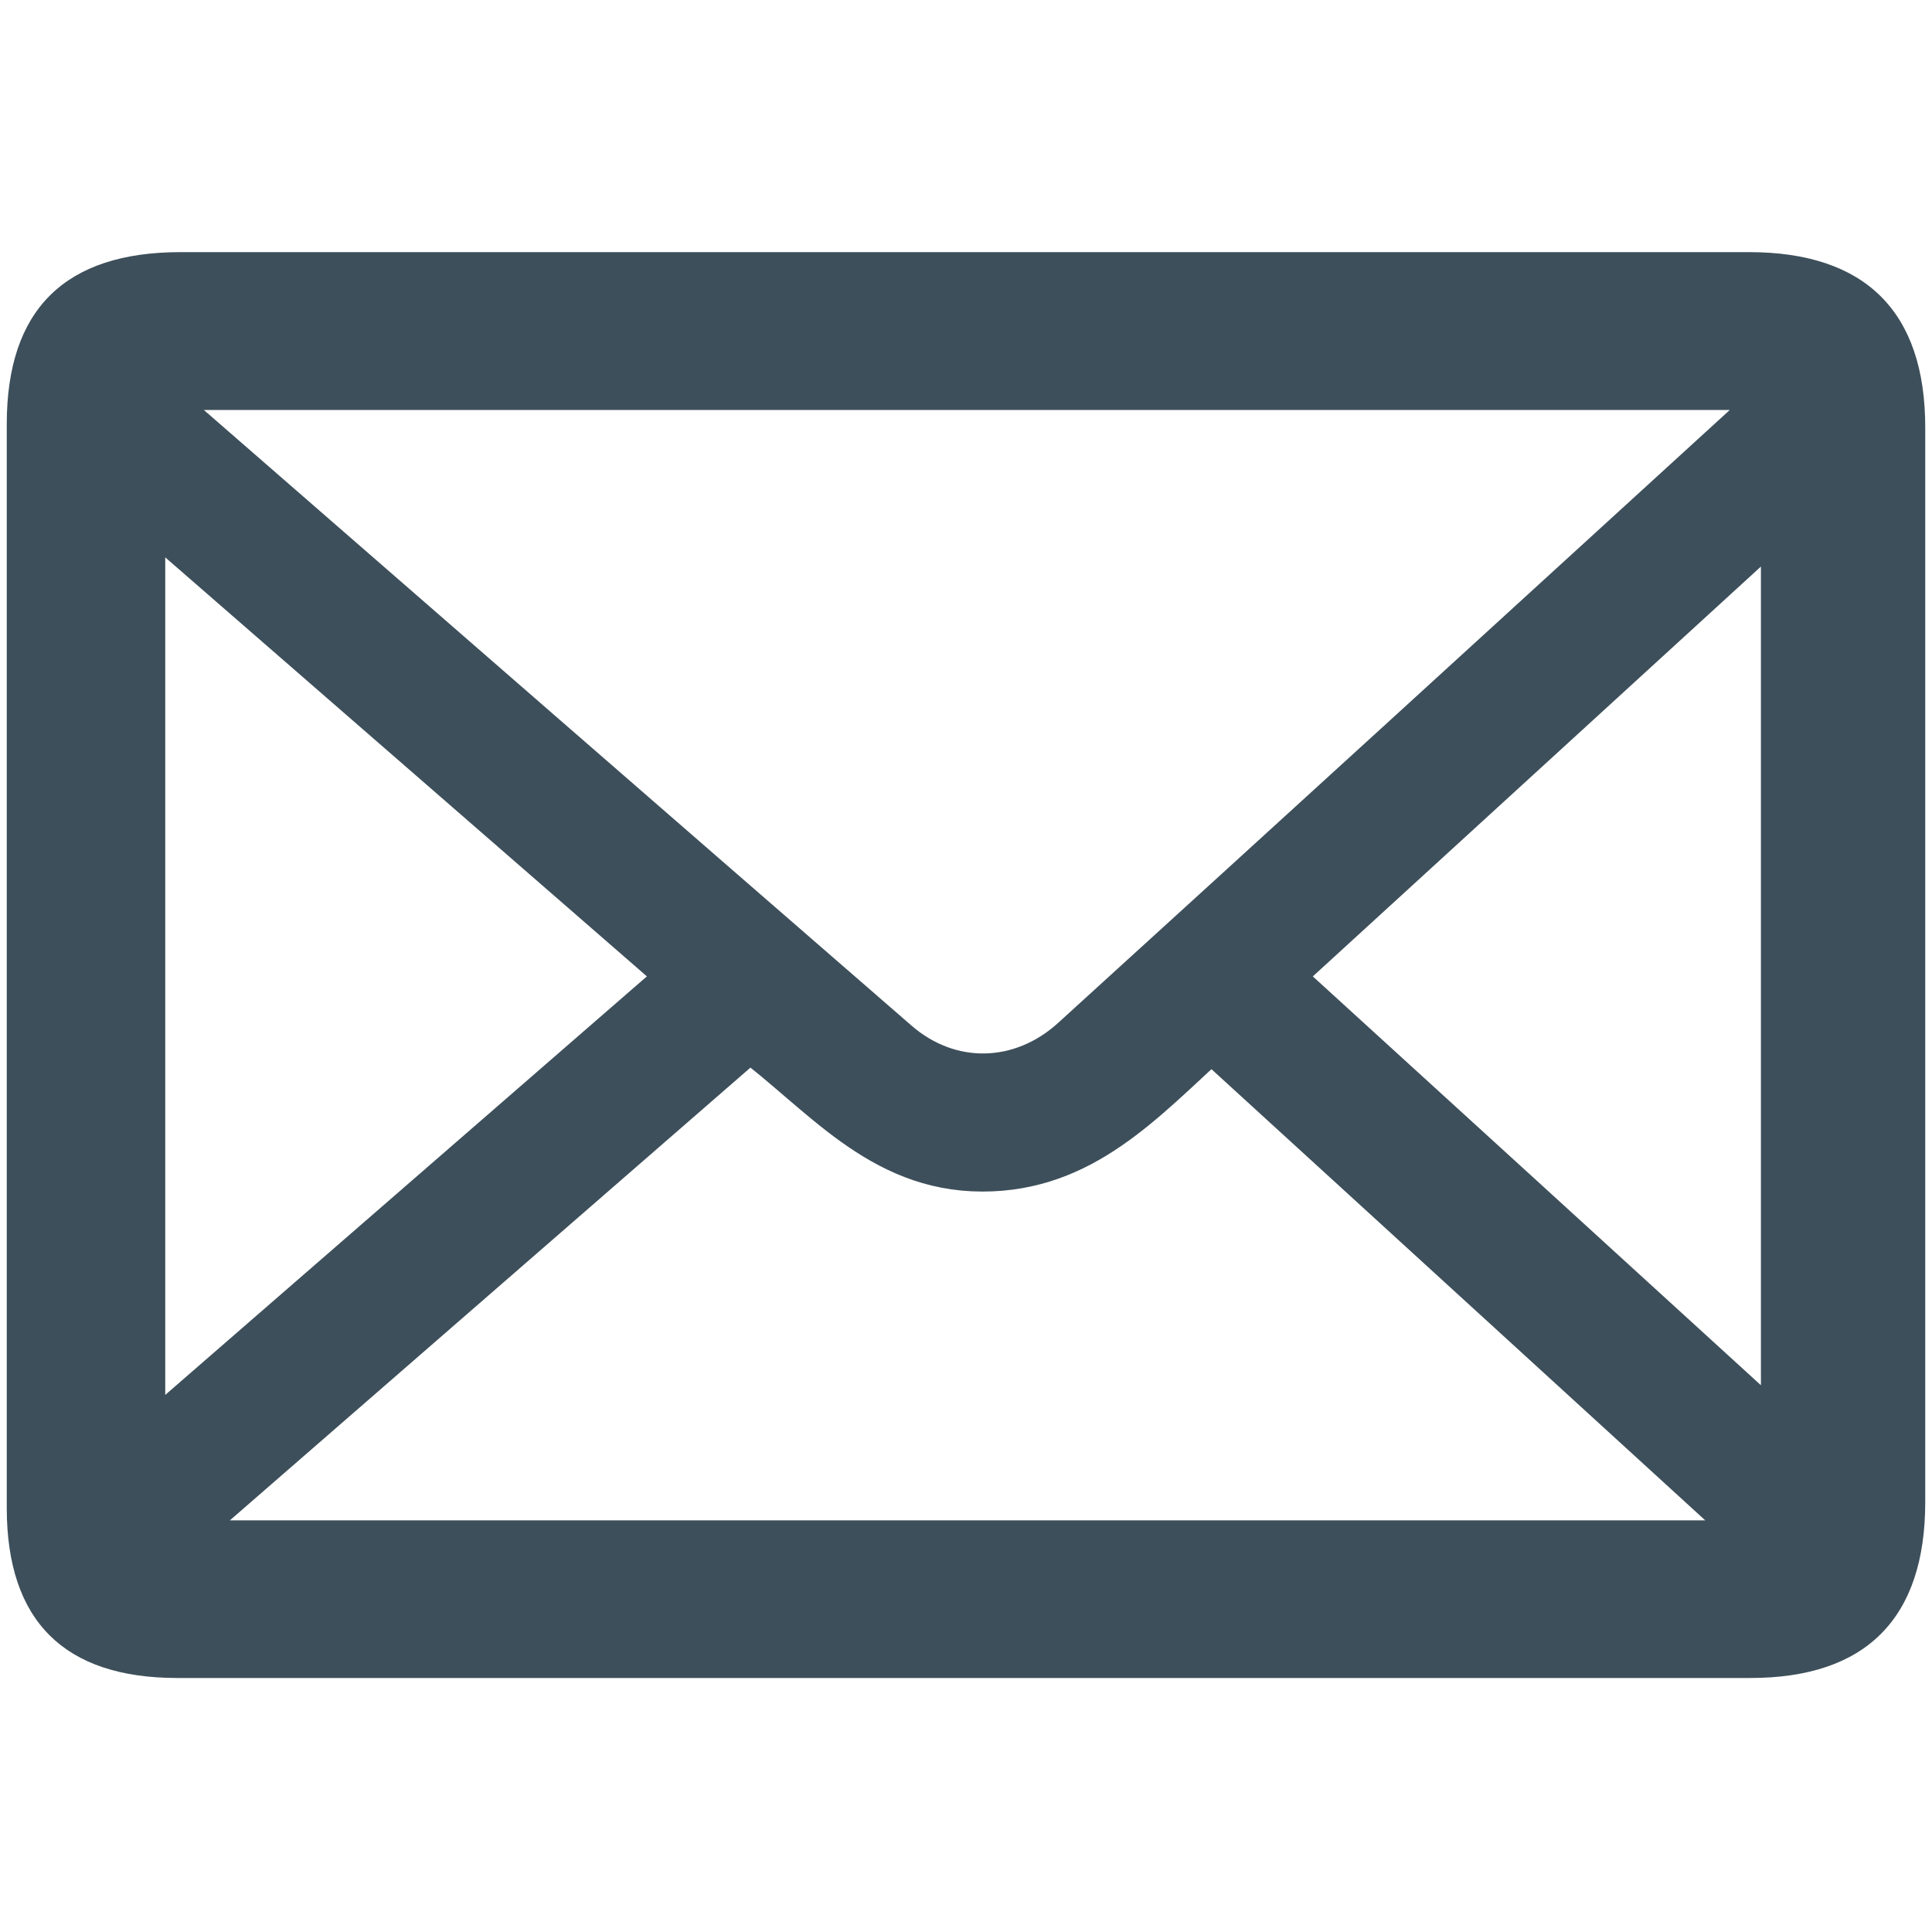 <?xml version="1.0" encoding="utf-8"?>
<!-- Generator: Adobe Illustrator 16.0.0, SVG Export Plug-In . SVG Version: 6.00 Build 0)  -->
<!DOCTYPE svg PUBLIC "-//W3C//DTD SVG 1.1//EN" "http://www.w3.org/Graphics/SVG/1.1/DTD/svg11.dtd">
<svg version="1.1" id="Layer_1" xmlns="http://www.w3.org/2000/svg" xmlns:xlink="http://www.w3.org/1999/xlink" x="0px" y="0px"
	 width="40px" height="40px" viewBox="0 0 40 40" enable-background="new 0 0 40 40" xml:space="preserve">
<g>
	<g id="XMLID_1_">
		<g>
			<path fill="#3D4F5A" d="M36.96,29.81c0-6.47,0-12.78,0-19.209c-3.55,3.24-6.99,6.38-10.52,9.62
				C29.97,23.44,33.44,26.6,36.96,29.81z M3.74,5.22c10.82,0,21.649,0,32.47,0c2.41,0,3.65,1.23,3.65,3.63c0,7.42,0,14.84,0,22.25
				c0,2.41-1.23,3.641-3.62,3.641c-5.431,0-10.86,0-16.29,0c-5.43,0-10.86,0-16.28,0c-2.34,0-3.53-1.181-3.53-3.521
				c0-7.479,0-14.96,0-22.44C0.14,6.41,1.34,5.22,3.74,5.22z M14.16,20.21c-3.74-3.24-7.43-6.45-11.24-9.77c0,6.57,0,12.96,0,19.541
				C6.73,26.67,10.41,23.47,14.16,20.21z M18.55,21.61c1.1,0.96,2.61,0.93,3.7-0.07c4.66-4.24,9.32-8.49,13.97-12.75
				c0.24-0.22,0.45-0.47,0.761-0.8c-11.4,0-22.59,0-34.021,0c0.38,0.36,0.58,0.57,0.8,0.76C8.69,13.04,13.61,17.33,18.55,21.61z
				 M25.08,21.46c-1.44,1.3-2.67,2.71-4.74,2.71c-2.11,0-3.3-1.58-4.82-2.71c-4.02,3.49-8,6.96-12.1,10.521c11.12,0,22.07,0,33.17,0
				C32.68,28.4,28.9,24.95,25.08,21.46z"/>
		</g>
		<g>
		</g>
	</g>
	<path fill-rule="evenodd" clip-rule="evenodd" fill="none" stroke="#3D4F5A" stroke-miterlimit="10" d="M2.961,7.989
		c11.424,0,22.624,0,34.021,0c-0.314,0.333-0.521,0.585-0.76,0.803c-4.654,4.254-9.311,8.507-13.975,12.753
		c-1.091,0.994-2.599,1.024-3.7,0.069c-4.934-4.283-9.86-8.574-14.786-12.863C3.545,8.562,3.343,8.354,2.961,7.989z"/>
	<path fill-rule="evenodd" clip-rule="evenodd" fill="none" stroke="#3D4F5A" stroke-miterlimit="10" d="M3.423,31.977
		c4.095-3.562,8.079-7.025,12.096-10.52c1.52,1.129,2.71,2.711,4.818,2.713c2.072,0.002,3.308-1.412,4.744-2.712
		c3.815,3.487,7.599,6.943,11.512,10.519C25.486,31.977,14.542,31.977,3.423,31.977z"/>
	<path fill-rule="evenodd" clip-rule="evenodd" fill="none" stroke="#3D4F5A" stroke-miterlimit="10" d="M2.921,29.977
		c0-6.581,0-12.968,0-19.535c3.81,3.315,7.501,6.525,11.234,9.773C10.407,23.47,6.73,26.665,2.921,29.977z"/>
	<path fill-rule="evenodd" clip-rule="evenodd" fill="none" stroke="#3D4F5A" stroke-miterlimit="10" d="M26.439,20.216
		c3.532-3.232,6.967-6.373,10.519-9.621c0,6.434,0,12.742,0,19.218C33.437,26.6,29.974,23.438,26.439,20.216z"/>
</g>
</svg>
